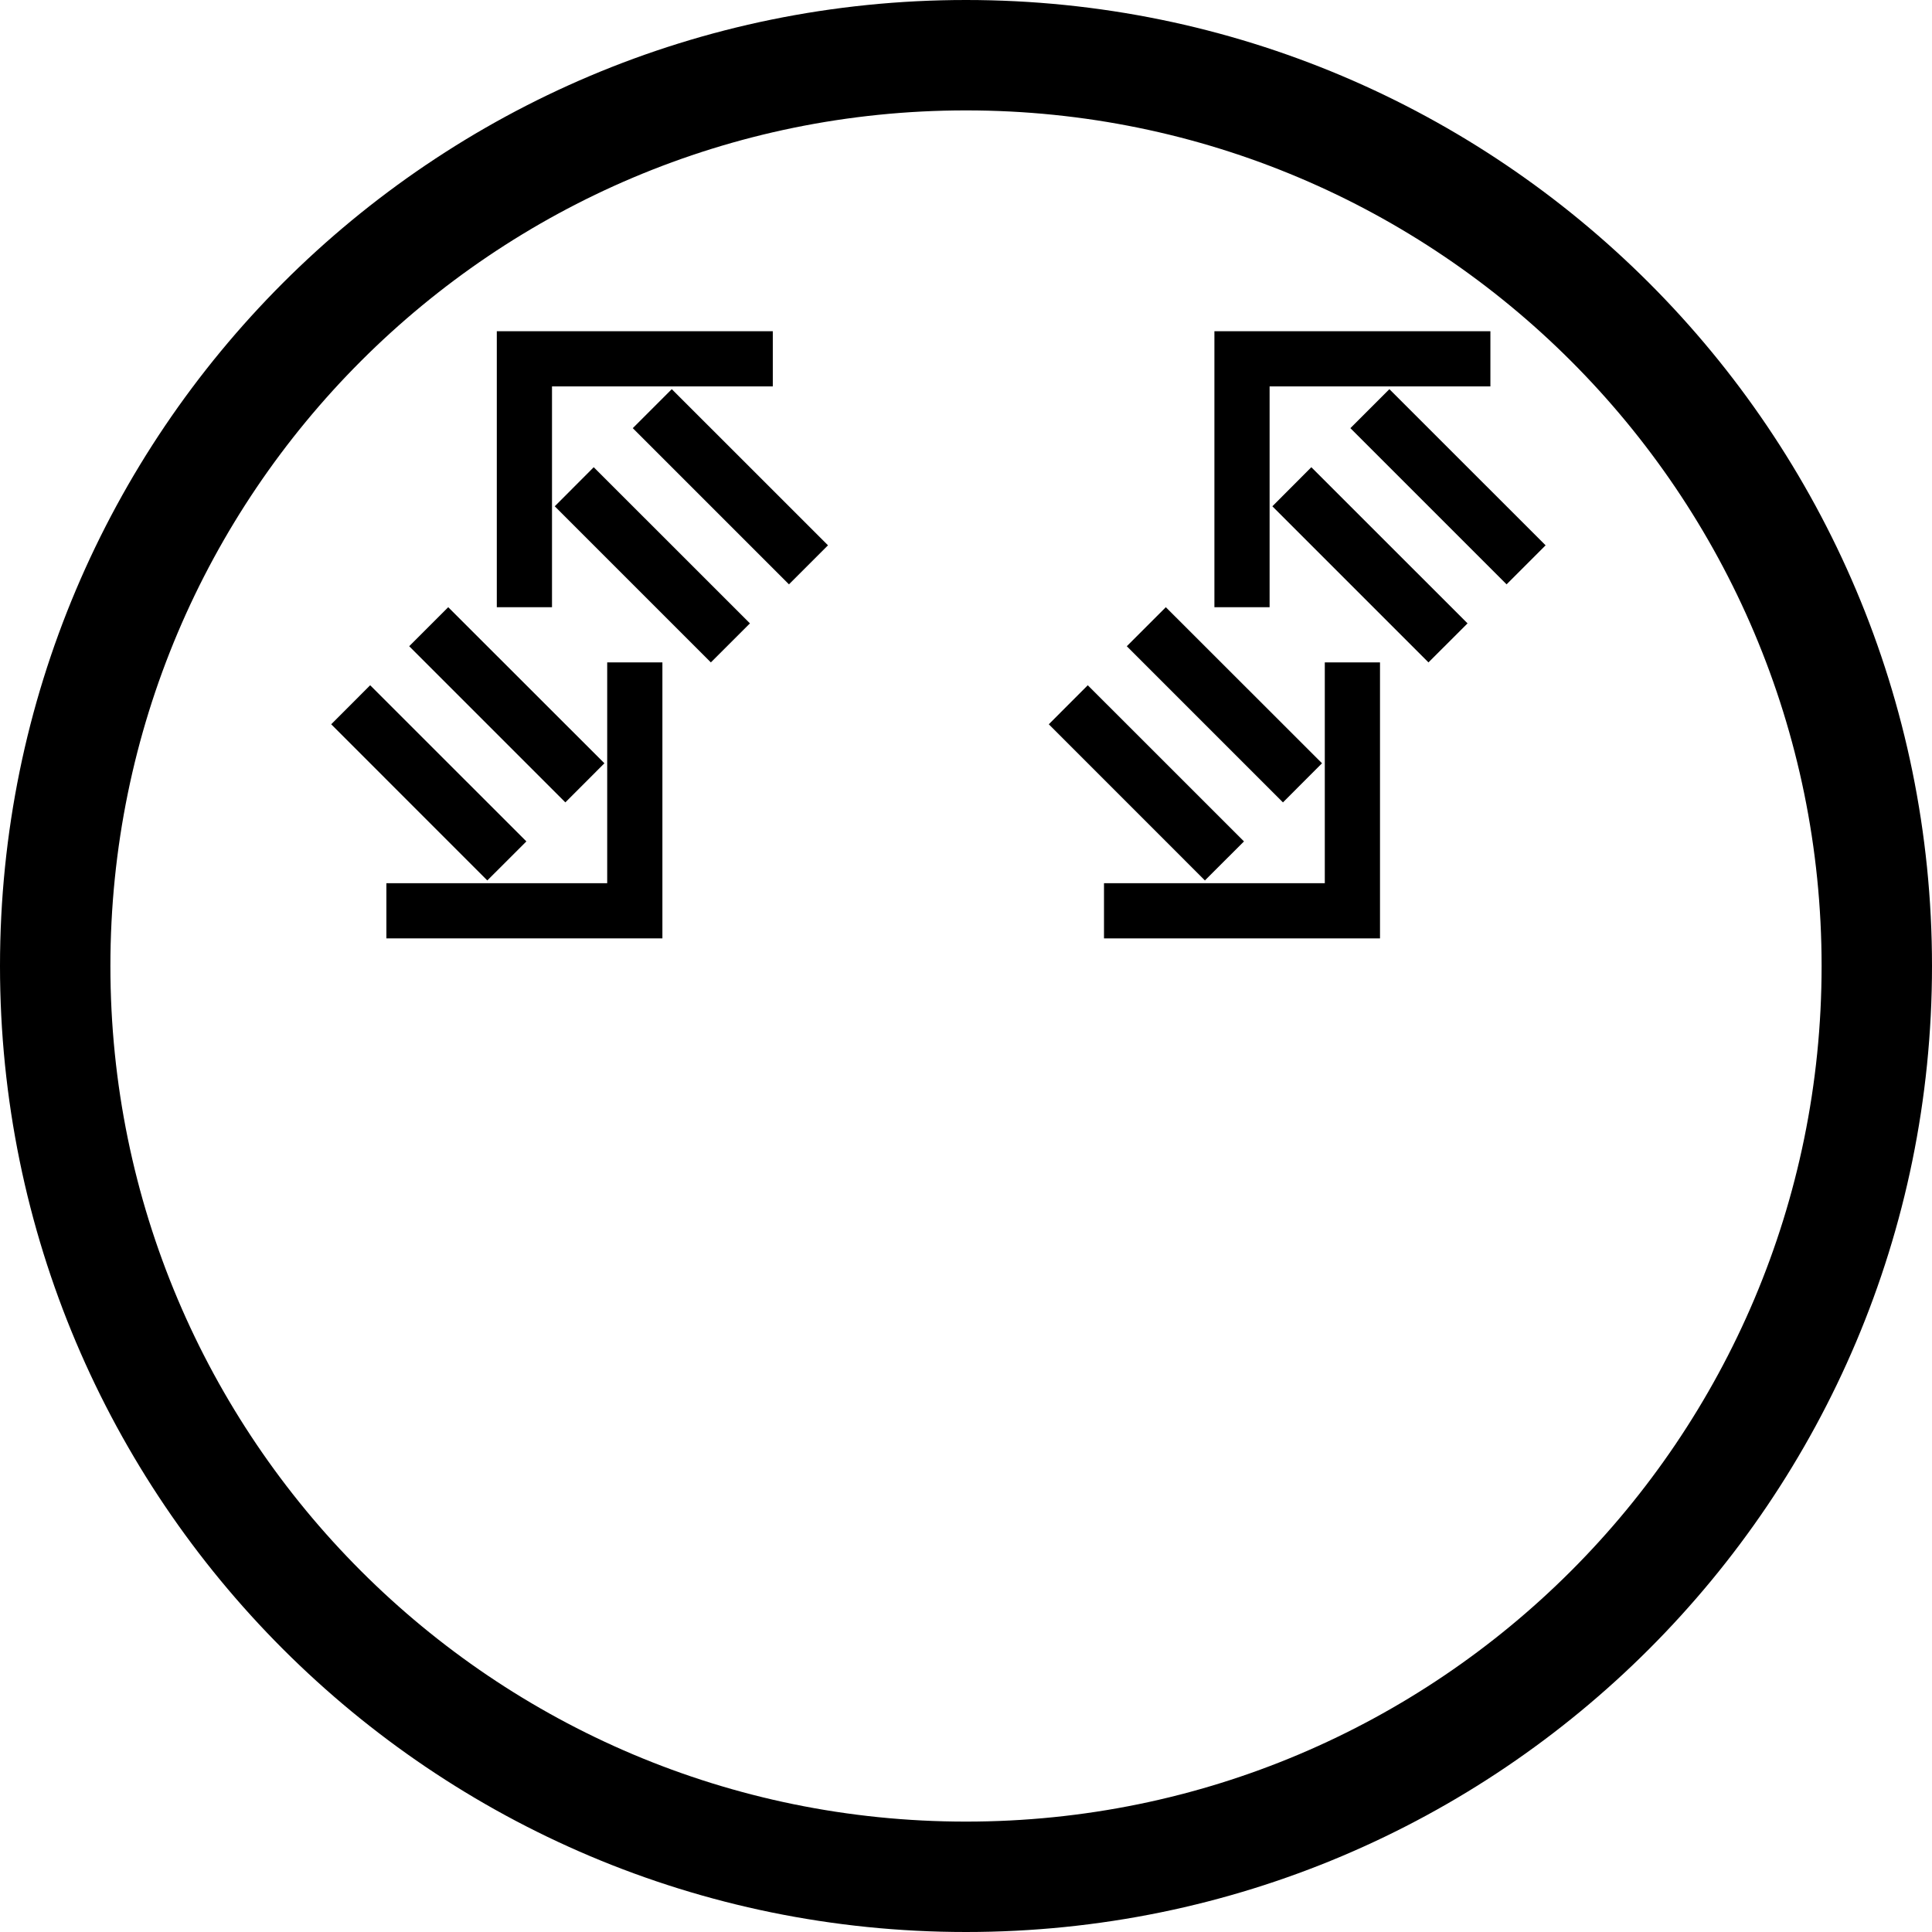 <svg xmlns="http://www.w3.org/2000/svg" version="1.0" width="35" height="35"><path d="M25 17v-5h-1v4h-4v1h5z"/><path d="M23.95 13.828L21.12 11l-.707.707 2.829 2.829.707-.708zM22.536 15.243l-2.83-2.829-.706.707 2.828 2.829.708-.707zM22 6v5h1V7h4V6h-5z"/><path d="M23.05 9.172L25.878 12l.708-.707-2.83-2.829-.706.708zM24.464 7.757l2.829 2.829.707-.707L25.17 7.05l-.707.707zM12 17v-5h-1v4H7v1h5z"/><path d="M10.95 13.828L8.12 11l-.707.707 2.829 2.829.707-.708zM9.536 15.243l-2.83-2.829-.706.707 2.828 2.829.708-.707zM9 6v5h1V7h4V6H9z"/><path d="M10.05 9.172L12.878 12l.708-.707-2.83-2.829-.706.708zM11.464 7.757l2.829 2.829.707-.707L12.17 7.05l-.707.707z"/><path d="M17.5 0C7.835 0 0 7.835 0 17.5S7.835 35 17.5 35 35 27.165 35 17.5 27.165 0 17.5 0zm0 2C26.06 2 33 8.94 33 17.5 33 26.06 26.06 33 17.5 33 8.94 33 2 26.06 2 17.5 2 8.94 8.94 2 17.5 2z"/></svg>